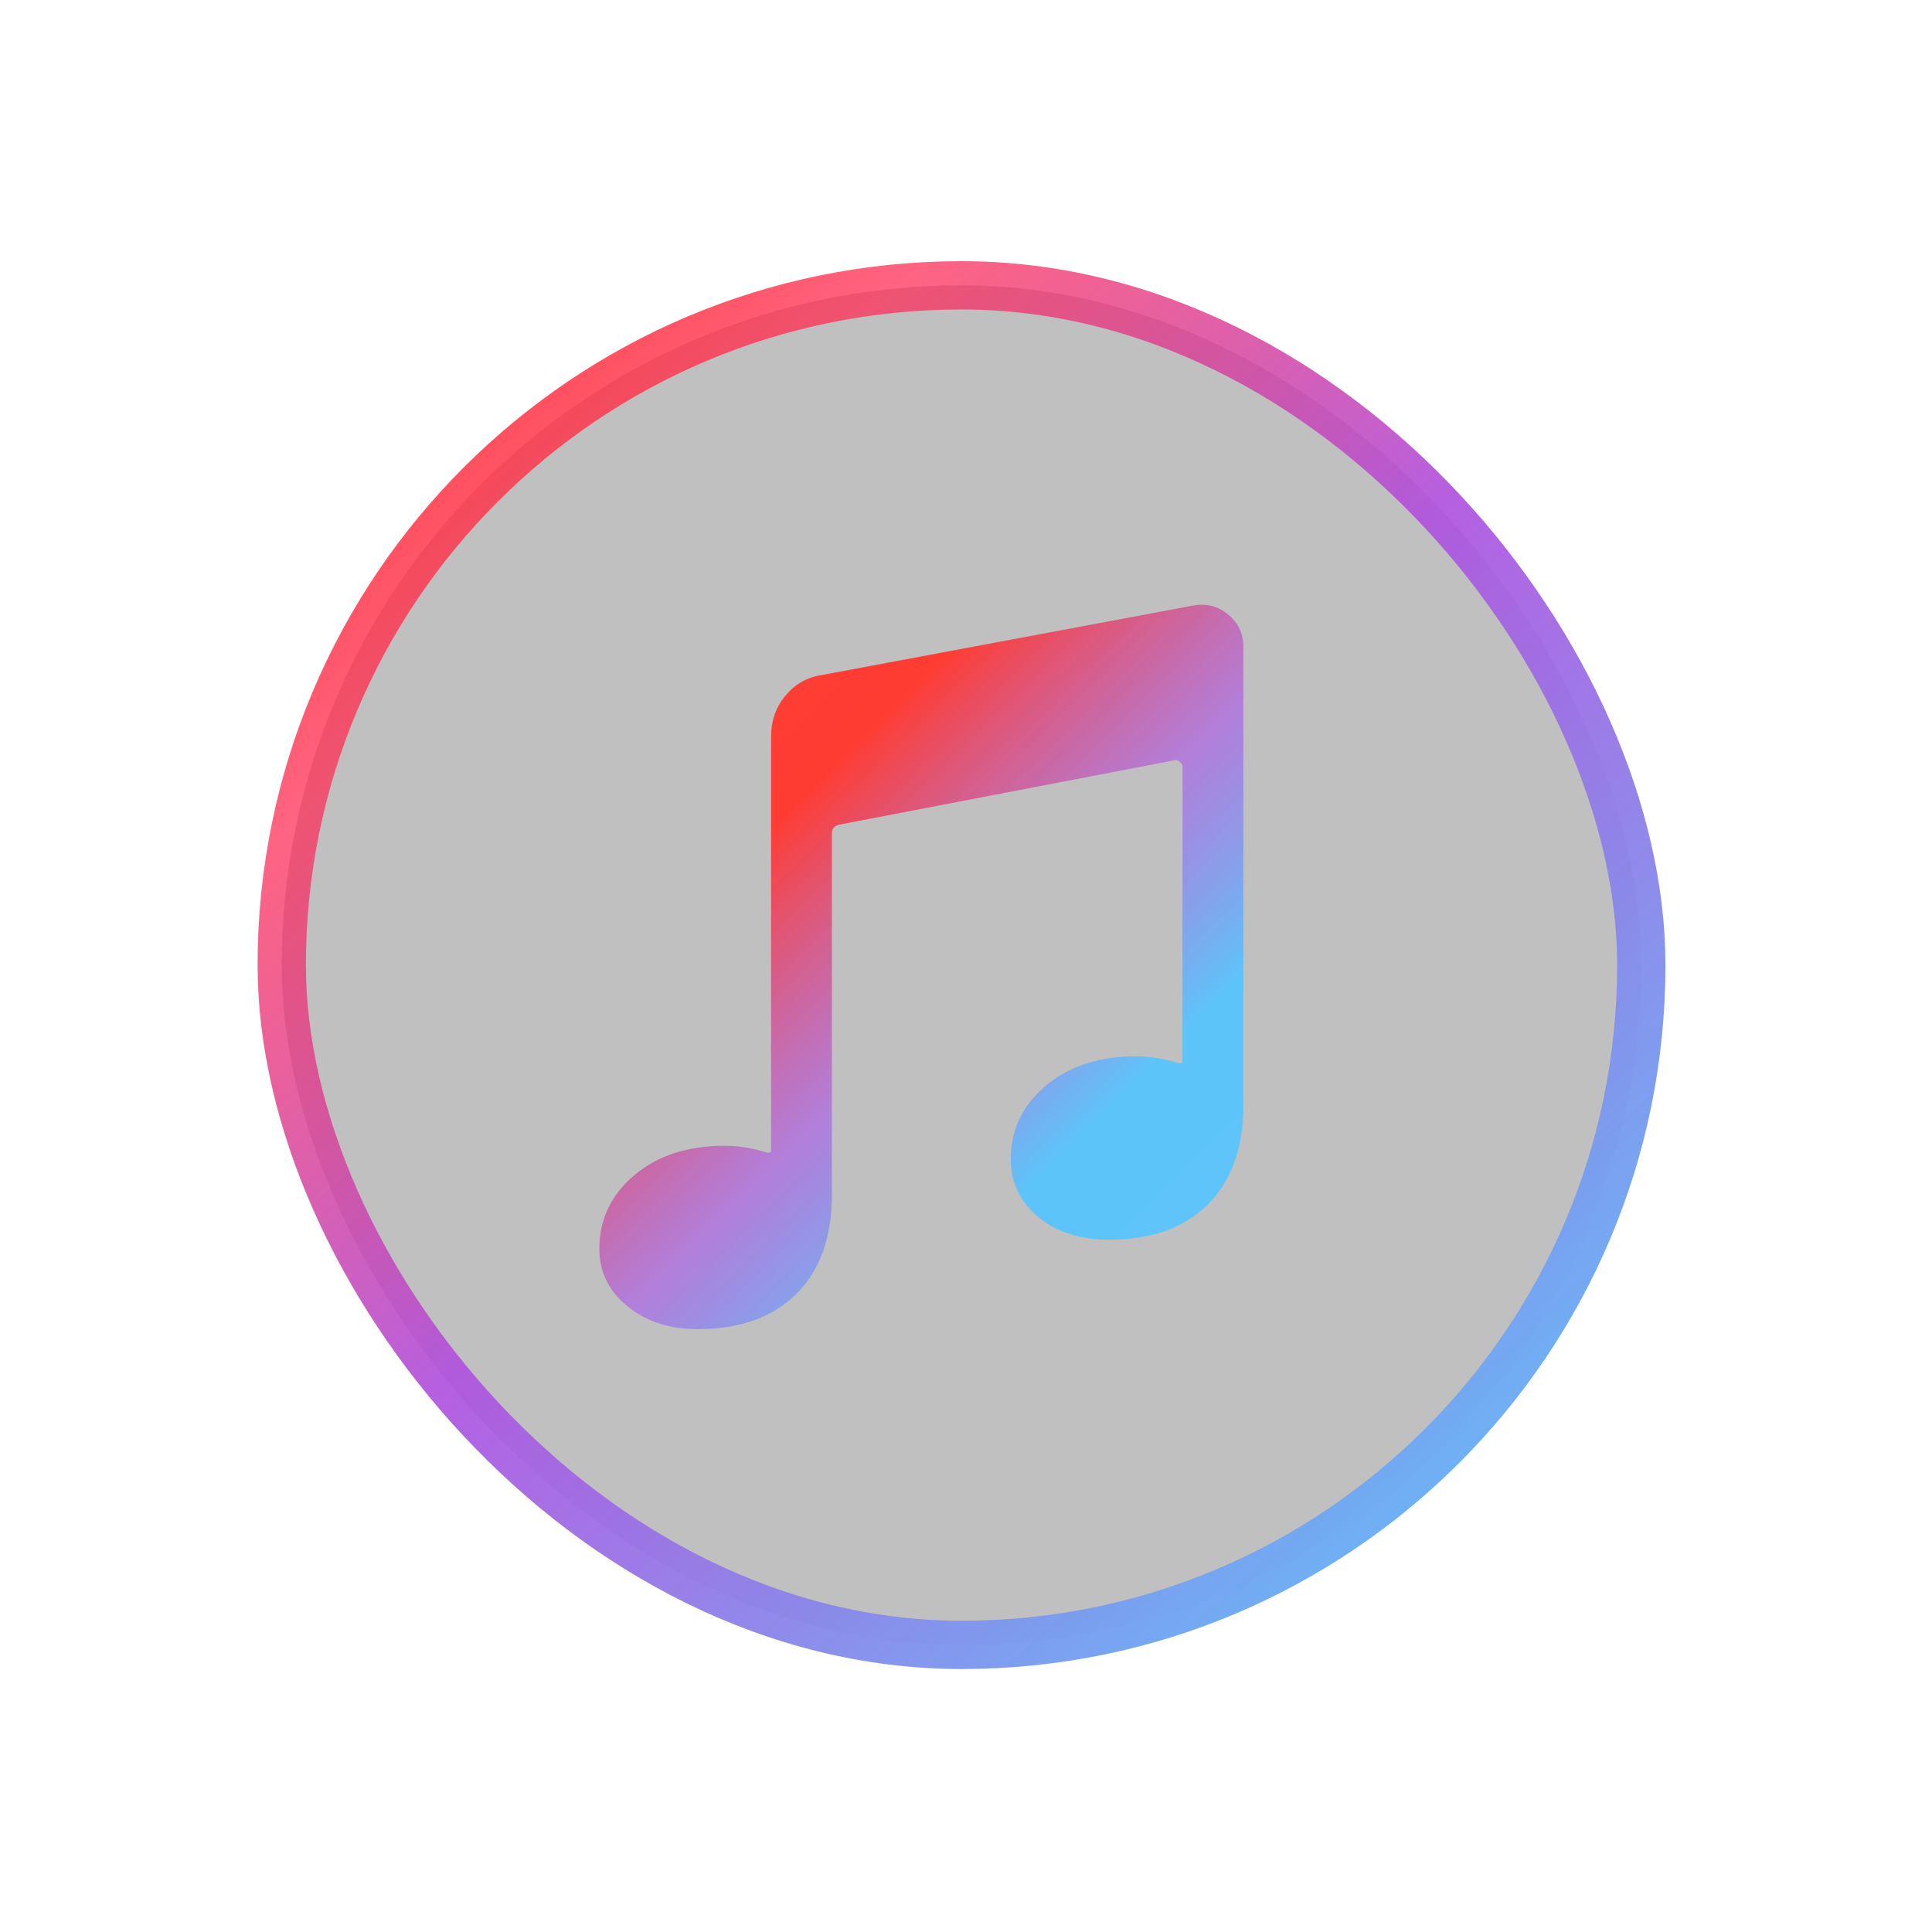 <svg fill="none" height="1080" viewBox="0 0 1080 1080" width="1080" xmlns="http://www.w3.org/2000/svg">
    <!-- Background Rectangle with Metallic Silver Fill -->
    <rect height="760" rx="380" stroke="url(#paint0_linear)" stroke-width="27" width="760" x="157.5" y="159.5" fill="#C0C0C0"/>
    
    <!-- Original Path with Gradient Fill (unchanged) -->
    <path d="M667.041 338.5C674.374 337.167 680.874 338.833 686.541 343.5C692.208 348.167 695.041 354.167 695.041 361.5V618C695.041 641.667 688.374 660.167 675.041 673.5C661.708 686.5 643.374 693 620.041 693C604.041 693 590.874 688.833 580.541 680.5C570.208 671.833 565.041 661 565.041 648C565.041 631.667 571.541 618 584.541 607C597.541 596 614.374 590.5 635.041 590.5C642.708 590.5 650.874 591.833 659.541 594.5C659.874 594.5 660.208 594.333 660.541 594C660.874 594 661.041 593.833 661.041 593.5V428.5C661.041 427.5 660.541 426.667 659.541 426C658.541 425 657.541 424.667 656.541 425L469.041 461C466.374 461.667 465.041 463.333 465.041 466V668C465.041 691.667 458.374 710.167 445.041 723.5C431.708 736.5 413.374 743 390.041 743C374.041 743 360.874 738.667 350.541 730C340.208 721.667 335.041 711 335.041 698C335.041 681.667 341.541 668 354.541 657C367.541 646 384.374 640.5 405.041 640.5C412.708 640.5 420.874 641.833 429.541 644.5C429.874 644.5 430.208 644.333 430.541 644C430.874 644 431.041 643.833 431.041 643.5V411.5C431.041 403.167 433.541 395.833 438.541 389.5C443.874 382.833 450.541 378.833 458.541 377.5L667.041 338.5Z" fill="url(#paint1_linear)"/>
    
    <!-- Gradient Definitions (unchanged) -->
    <defs>
        <linearGradient gradientUnits="userSpaceOnUse" id="paint0_linear" x1="902" x2="241.5" y1="893" y2="146">
            <stop stop-color="#5AC8FA"/>
            <stop offset="0.523" stop-color="#AF52DE" stop-opacity="0.922"/>
            <stop offset="0.819" stop-color="#FF2D55" stop-opacity="0.74"/>
            <stop offset="1" stop-color="#FF3B30"/>
        </linearGradient>
        <linearGradient gradientUnits="userSpaceOnUse" id="paint1_linear" x1="170" x2="866" y1="188" y2="892">
            <stop offset="0.064" stop-color="#FB413E"/>
            <stop offset="0.382" stop-color="#FF3C32"/>
            <stop offset="0.52" stop-color="#AD69E3" stop-opacity="0.75"/>
            <stop offset="0.629" stop-color="#5DC4F9"/>
            <stop offset="0.963" stop-color="#60C2F8"/>
        </linearGradient>
    </defs>
</svg>